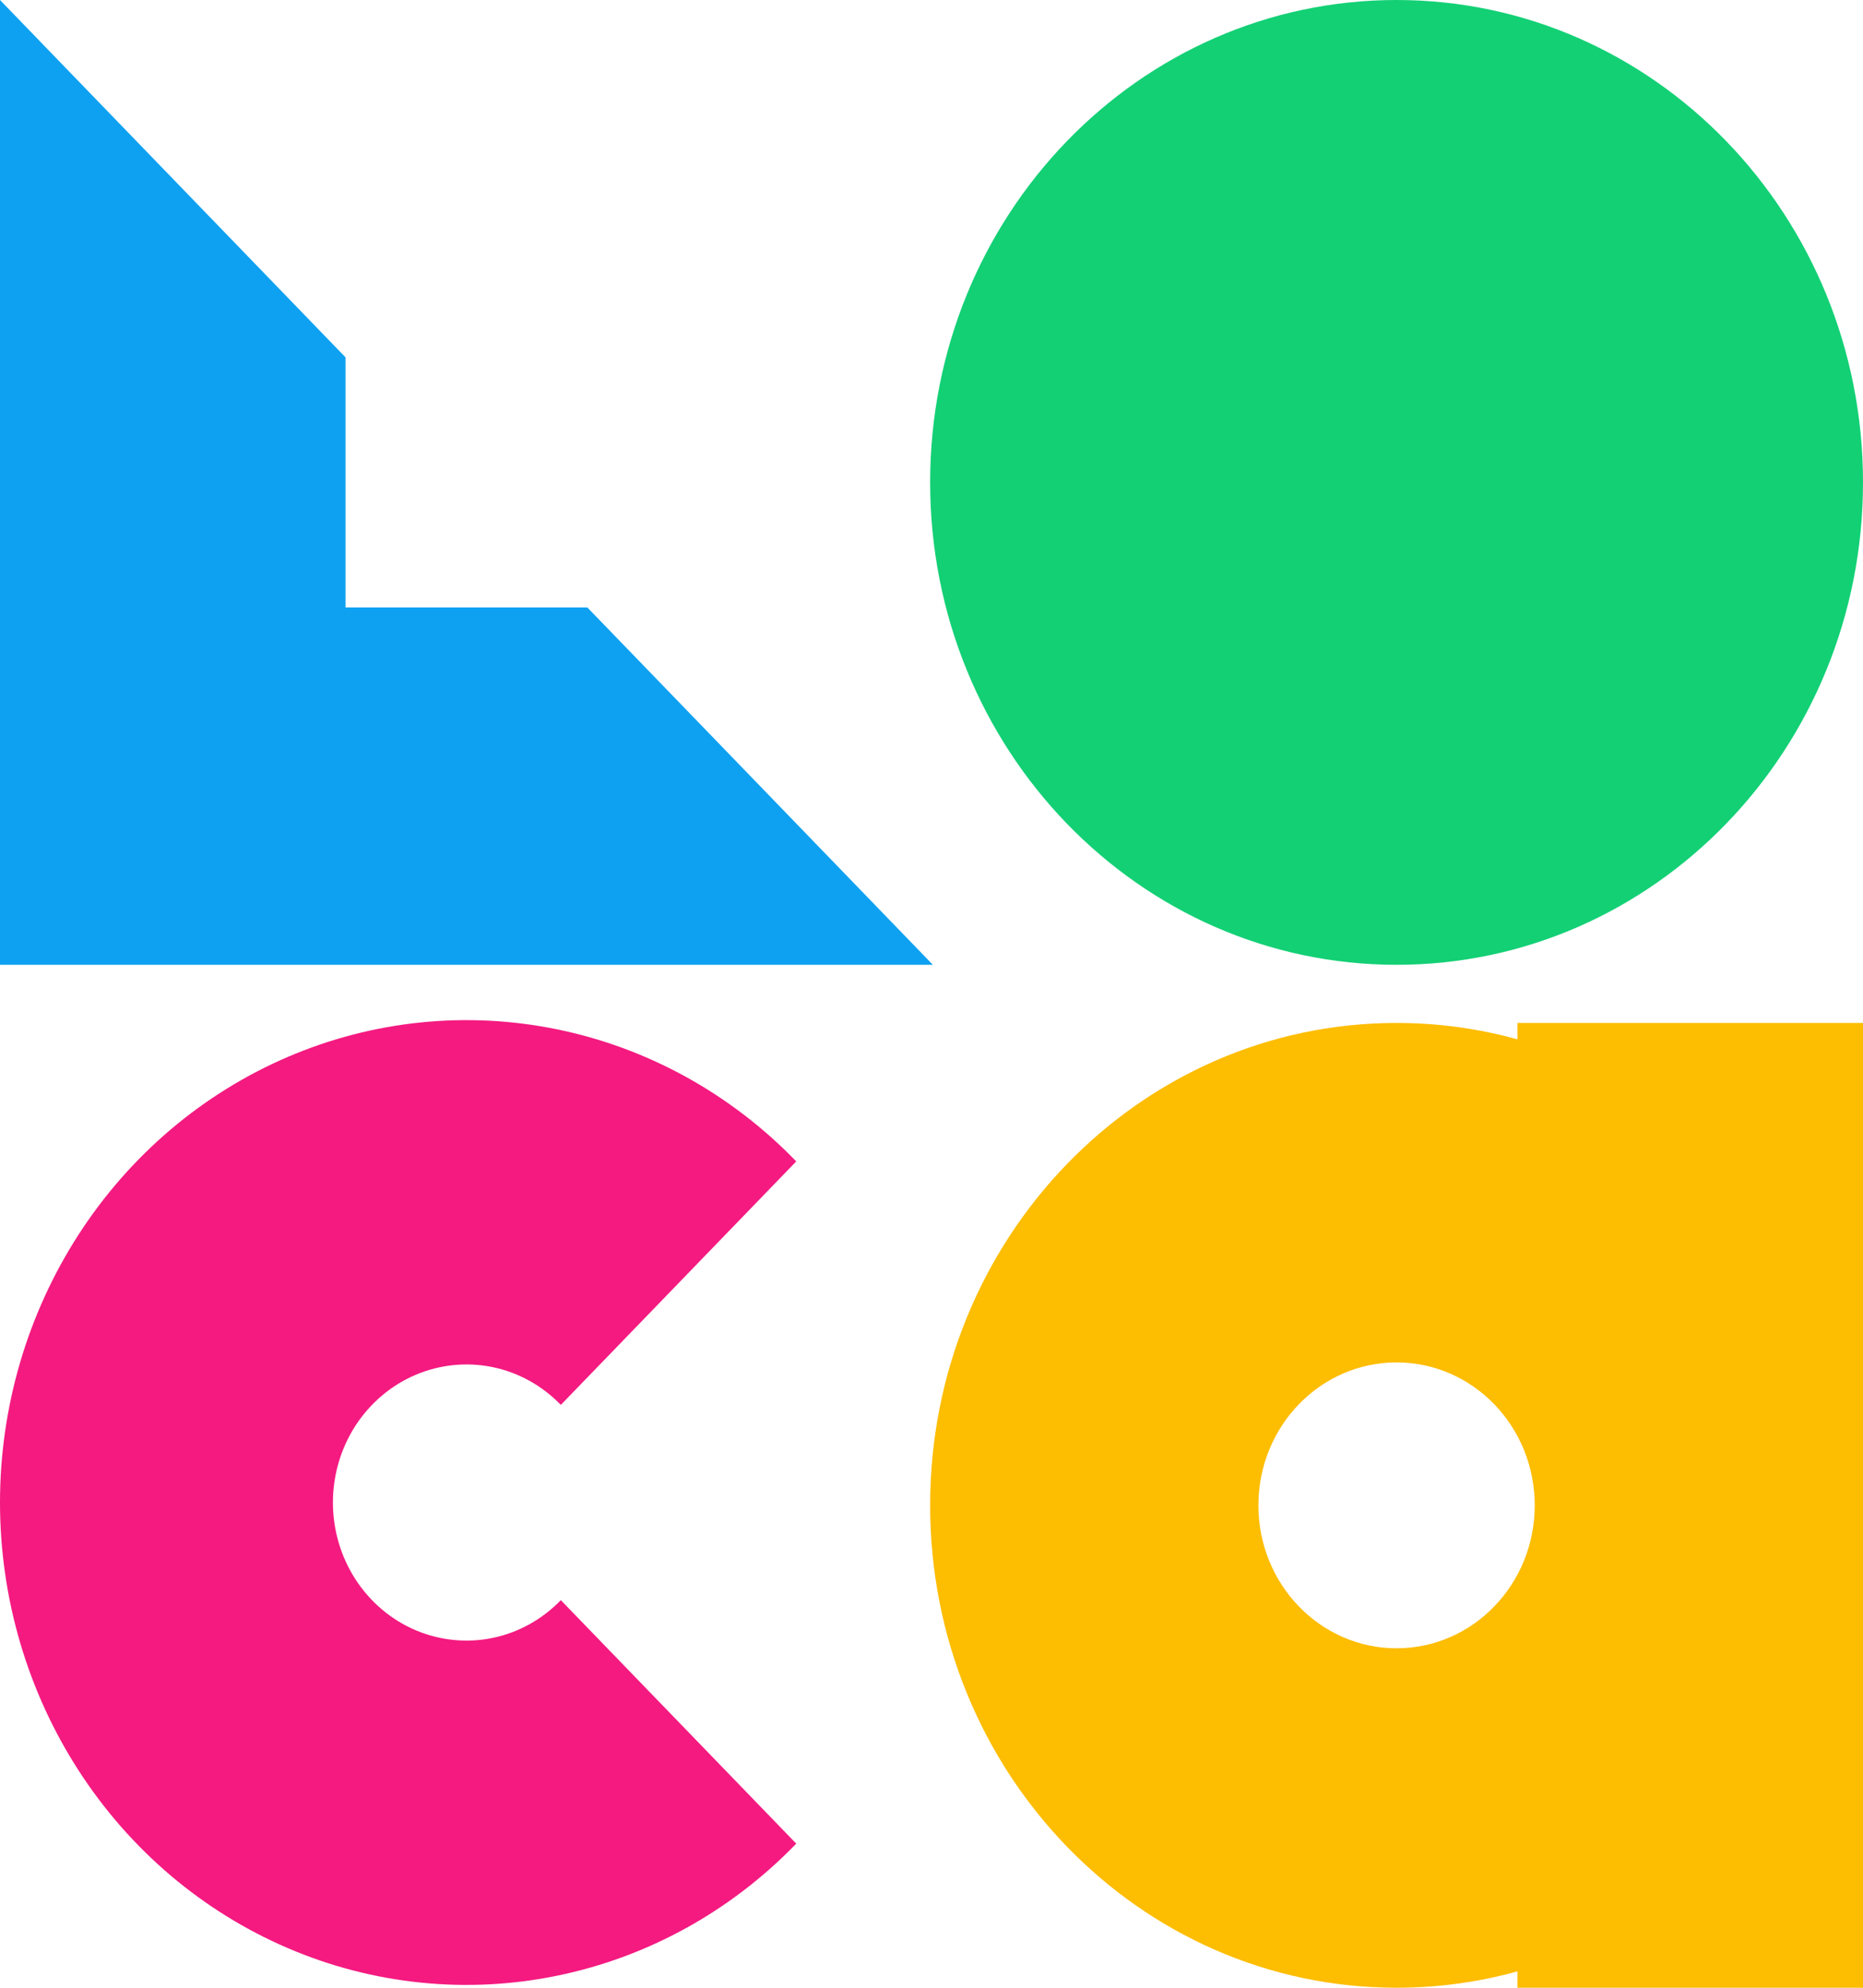 <svg width="30" height="32" viewBox="0 0 30 32" fill="none" xmlns="http://www.w3.org/2000/svg">
<path fill-rule="evenodd" clip-rule="evenodd" d="M30 32V16.468H24.436V16.732C23.815 16.56 23.162 16.468 22.489 16.468C18.341 16.468 14.978 19.945 14.978 24.234C14.978 28.523 18.341 32 22.489 32C23.162 32 23.815 31.908 24.436 31.736V32H30ZM22.489 26.535C23.718 26.535 24.714 25.505 24.714 24.234C24.714 22.963 23.718 21.933 22.489 21.933C21.26 21.933 20.264 22.963 20.264 24.234C20.264 25.505 21.26 26.535 22.489 26.535Z" fill="#FDBD01"/>
<path d="M12.822 29.68C11.772 30.766 10.433 31.506 8.976 31.805C7.519 32.105 6.009 31.951 4.637 31.363C3.264 30.775 2.091 29.78 1.266 28.503C0.441 27.226 9.1493e-08 25.724 0 24.188C-9.14929e-08 22.652 0.441 21.151 1.266 19.874C2.091 18.597 3.264 17.602 4.637 17.014C6.009 16.426 7.519 16.272 8.976 16.572C10.433 16.871 11.772 17.611 12.822 18.697L9.031 22.617C8.731 22.306 8.348 22.094 7.93 22.008C7.513 21.923 7.081 21.967 6.688 22.135C6.295 22.303 5.96 22.588 5.723 22.953C5.487 23.319 5.361 23.749 5.361 24.188C5.361 24.628 5.487 25.058 5.723 25.423C5.96 25.789 6.295 26.074 6.688 26.242C7.081 26.41 7.513 26.454 7.93 26.369C8.348 26.283 8.731 26.071 9.031 25.76L12.822 29.68Z" fill="#F41A80"/>
<path d="M30 7.766C30 12.055 26.637 15.532 22.489 15.532C18.341 15.532 14.978 12.055 14.978 7.766C14.978 3.477 18.341 0 22.489 0C26.637 0 30 3.477 30 7.766Z" fill="#13D075"/>
<path fill-rule="evenodd" clip-rule="evenodd" d="M5.564 5.753L0 0V15.532H15.022L9.458 9.779H5.564V5.753Z" fill="#0EA1F1"/>
</svg>
